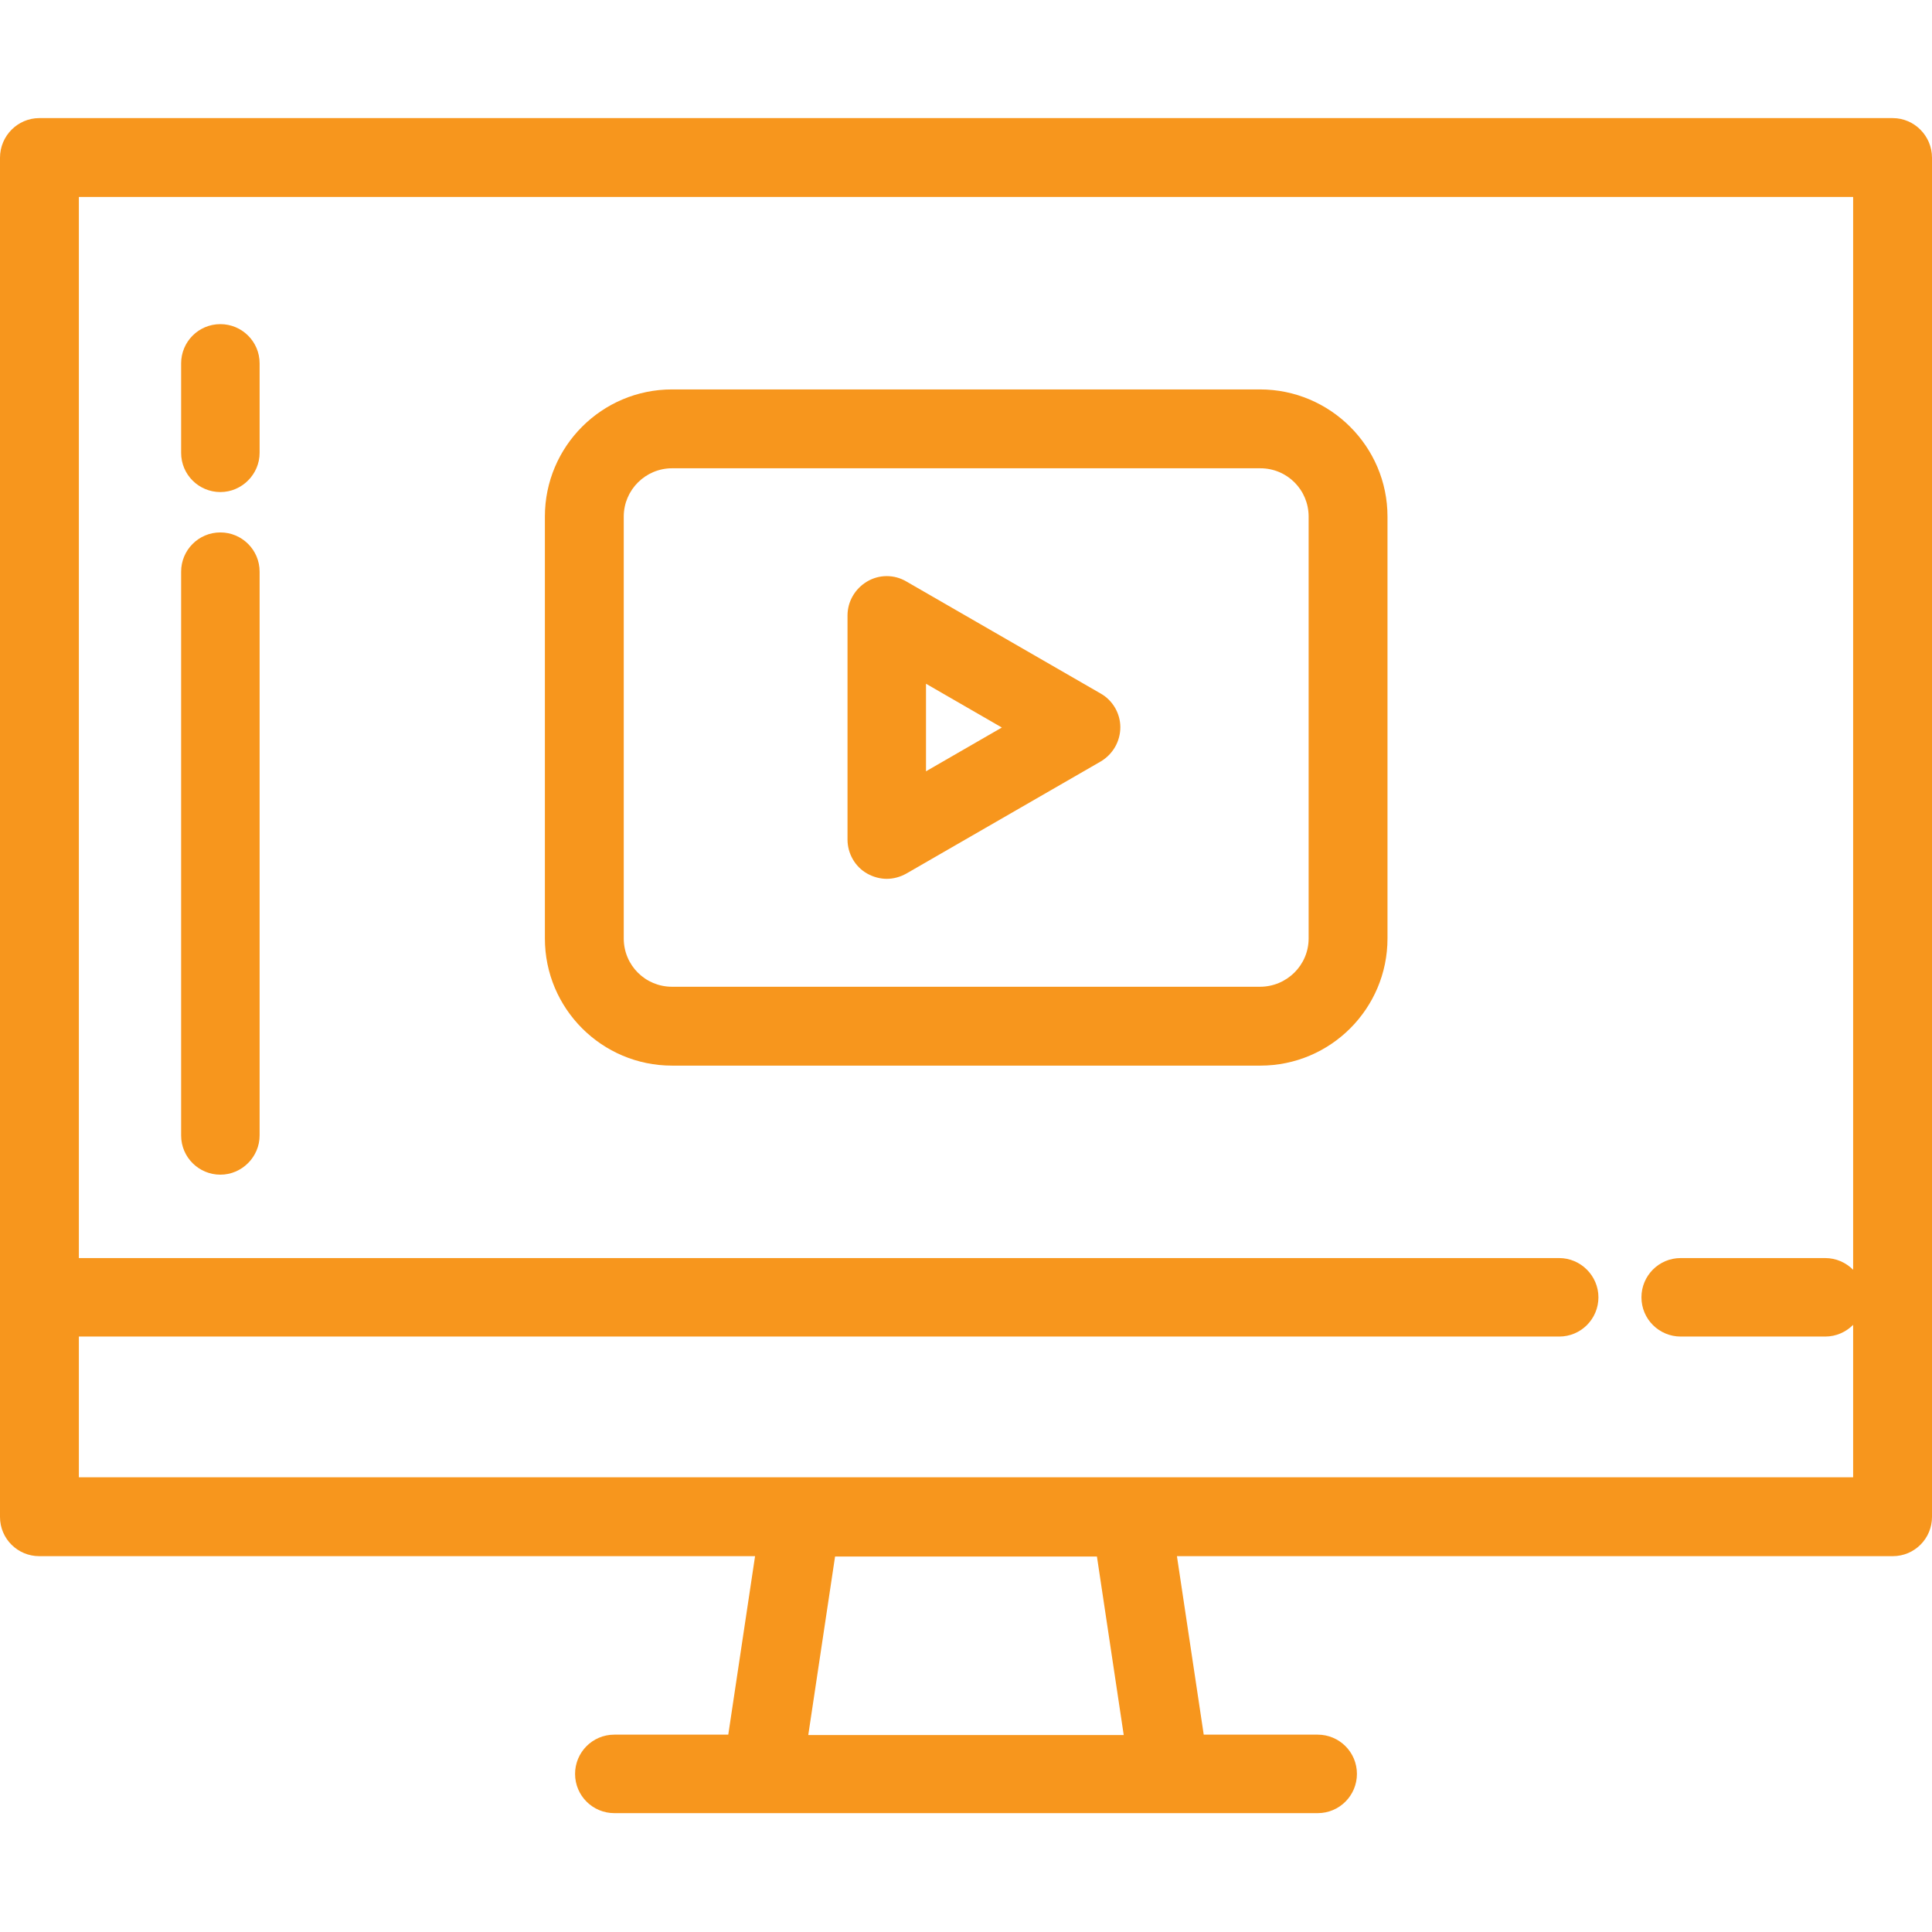 <?xml version="1.0" encoding="utf-8"?>
<!-- Generator: Adobe Illustrator 27.0.0, SVG Export Plug-In . SVG Version: 6.00 Build 0)  -->
<svg version="1.1" id="Layer_1" xmlns="http://www.w3.org/2000/svg" xmlns:xlink="http://www.w3.org/1999/xlink" x="0px" y="0px"
	 viewBox="0 0 512 512" style="enable-background:new 0 0 512 512;" xml:space="preserve">
<style type="text/css">
	.st0{fill:#F7961D;}
</style>
<g>
	<g>
		<g>
			<path class="st0" d="M501.6,31.3H10.4C4.7,31.3,0,36,0,41.8V402c0,5.8,4.7,10.4,10.4,10.4h189.7l-7.1,47.3h-30.2
				c-5.8,0-10.4,4.7-10.4,10.4c0,5.8,4.7,10.4,10.4,10.4H202h108h0h39.2c5.8,0,10.4-4.7,10.4-10.4c0-5.8-4.7-10.4-10.4-10.4H319
				l-7.1-47.3h189.7c5.8,0,10.4-4.7,10.4-10.4V41.8C512,36,507.3,31.3,501.6,31.3z M214.2,459.8l7.1-47.3h69.4l7.1,47.3H214.2z
				 M491.1,336.5c-1.9-1.9-4.5-3.1-7.4-3.1h-38.3c-5.8,0-10.4,4.7-10.4,10.4c0,5.8,4.7,10.4,10.4,10.4h38.3c2.9,0,5.5-1.2,7.4-3.1
				v40.4H299.7l0,0h-87.4H20.9v-37.3h392.3c5.8,0,10.4-4.7,10.4-10.4s-4.7-10.4-10.4-10.4H20.9V52.2h470.2L491.1,336.5L491.1,336.5z
				"/>
		</g>
	</g>
	<g>
		<g>
			<path class="st0" d="M291.7,183.8l-51.5-29.7c-3.2-1.9-7.2-1.9-10.4,0c-3.2,1.9-5.2,5.3-5.2,9v59.4c0,3.7,2,7.2,5.2,9
				c1.6,0.9,3.4,1.4,5.2,1.4c1.8,0,3.6-0.5,5.2-1.4l51.5-29.7c3.2-1.9,5.2-5.3,5.2-9.1C296.9,189.1,294.9,185.6,291.7,183.8z
				 M245.4,204.4v-23.2l20.1,11.6L245.4,204.4z"/>
		</g>
	</g>
	<g>
		<g>
			<path class="st0" d="M333.9,103.2H178.1c-18.6,0-33.7,15.1-33.7,33.7v111.8c0,18.6,15.1,33.7,33.7,33.7h155.9
				c18.6,0,33.7-15.1,33.7-33.7V136.9C367.7,118.3,352.5,103.2,333.9,103.2z M333.9,261.5H178.1c-7.1,0-12.8-5.7-12.8-12.8V136.9
				c0-7.1,5.8-12.8,12.8-12.8h155.9c7.1,0,12.8,5.7,12.8,12.8v111.8h0C346.8,255.8,341,261.5,333.9,261.5z"/>
		</g>
	</g>
	<g>
		<g>
			<path class="st0" d="M58.4,141.1c-5.8,0-10.4,4.7-10.4,10.4v149.4c0,5.8,4.7,10.4,10.4,10.4s10.4-4.7,10.4-10.4V151.5
				C68.8,145.7,64.1,141.1,58.4,141.1z"/>
		</g>
	</g>
	<g>
		<g>
			<path class="st0" d="M58.4,85.9c-5.8,0-10.4,4.7-10.4,10.4V120c0,5.8,4.7,10.4,10.4,10.4s10.4-4.7,10.4-10.4V96.3
				C68.8,90.5,64.1,85.9,58.4,85.9z"/>
		</g>
	</g>
</g>
</svg>
